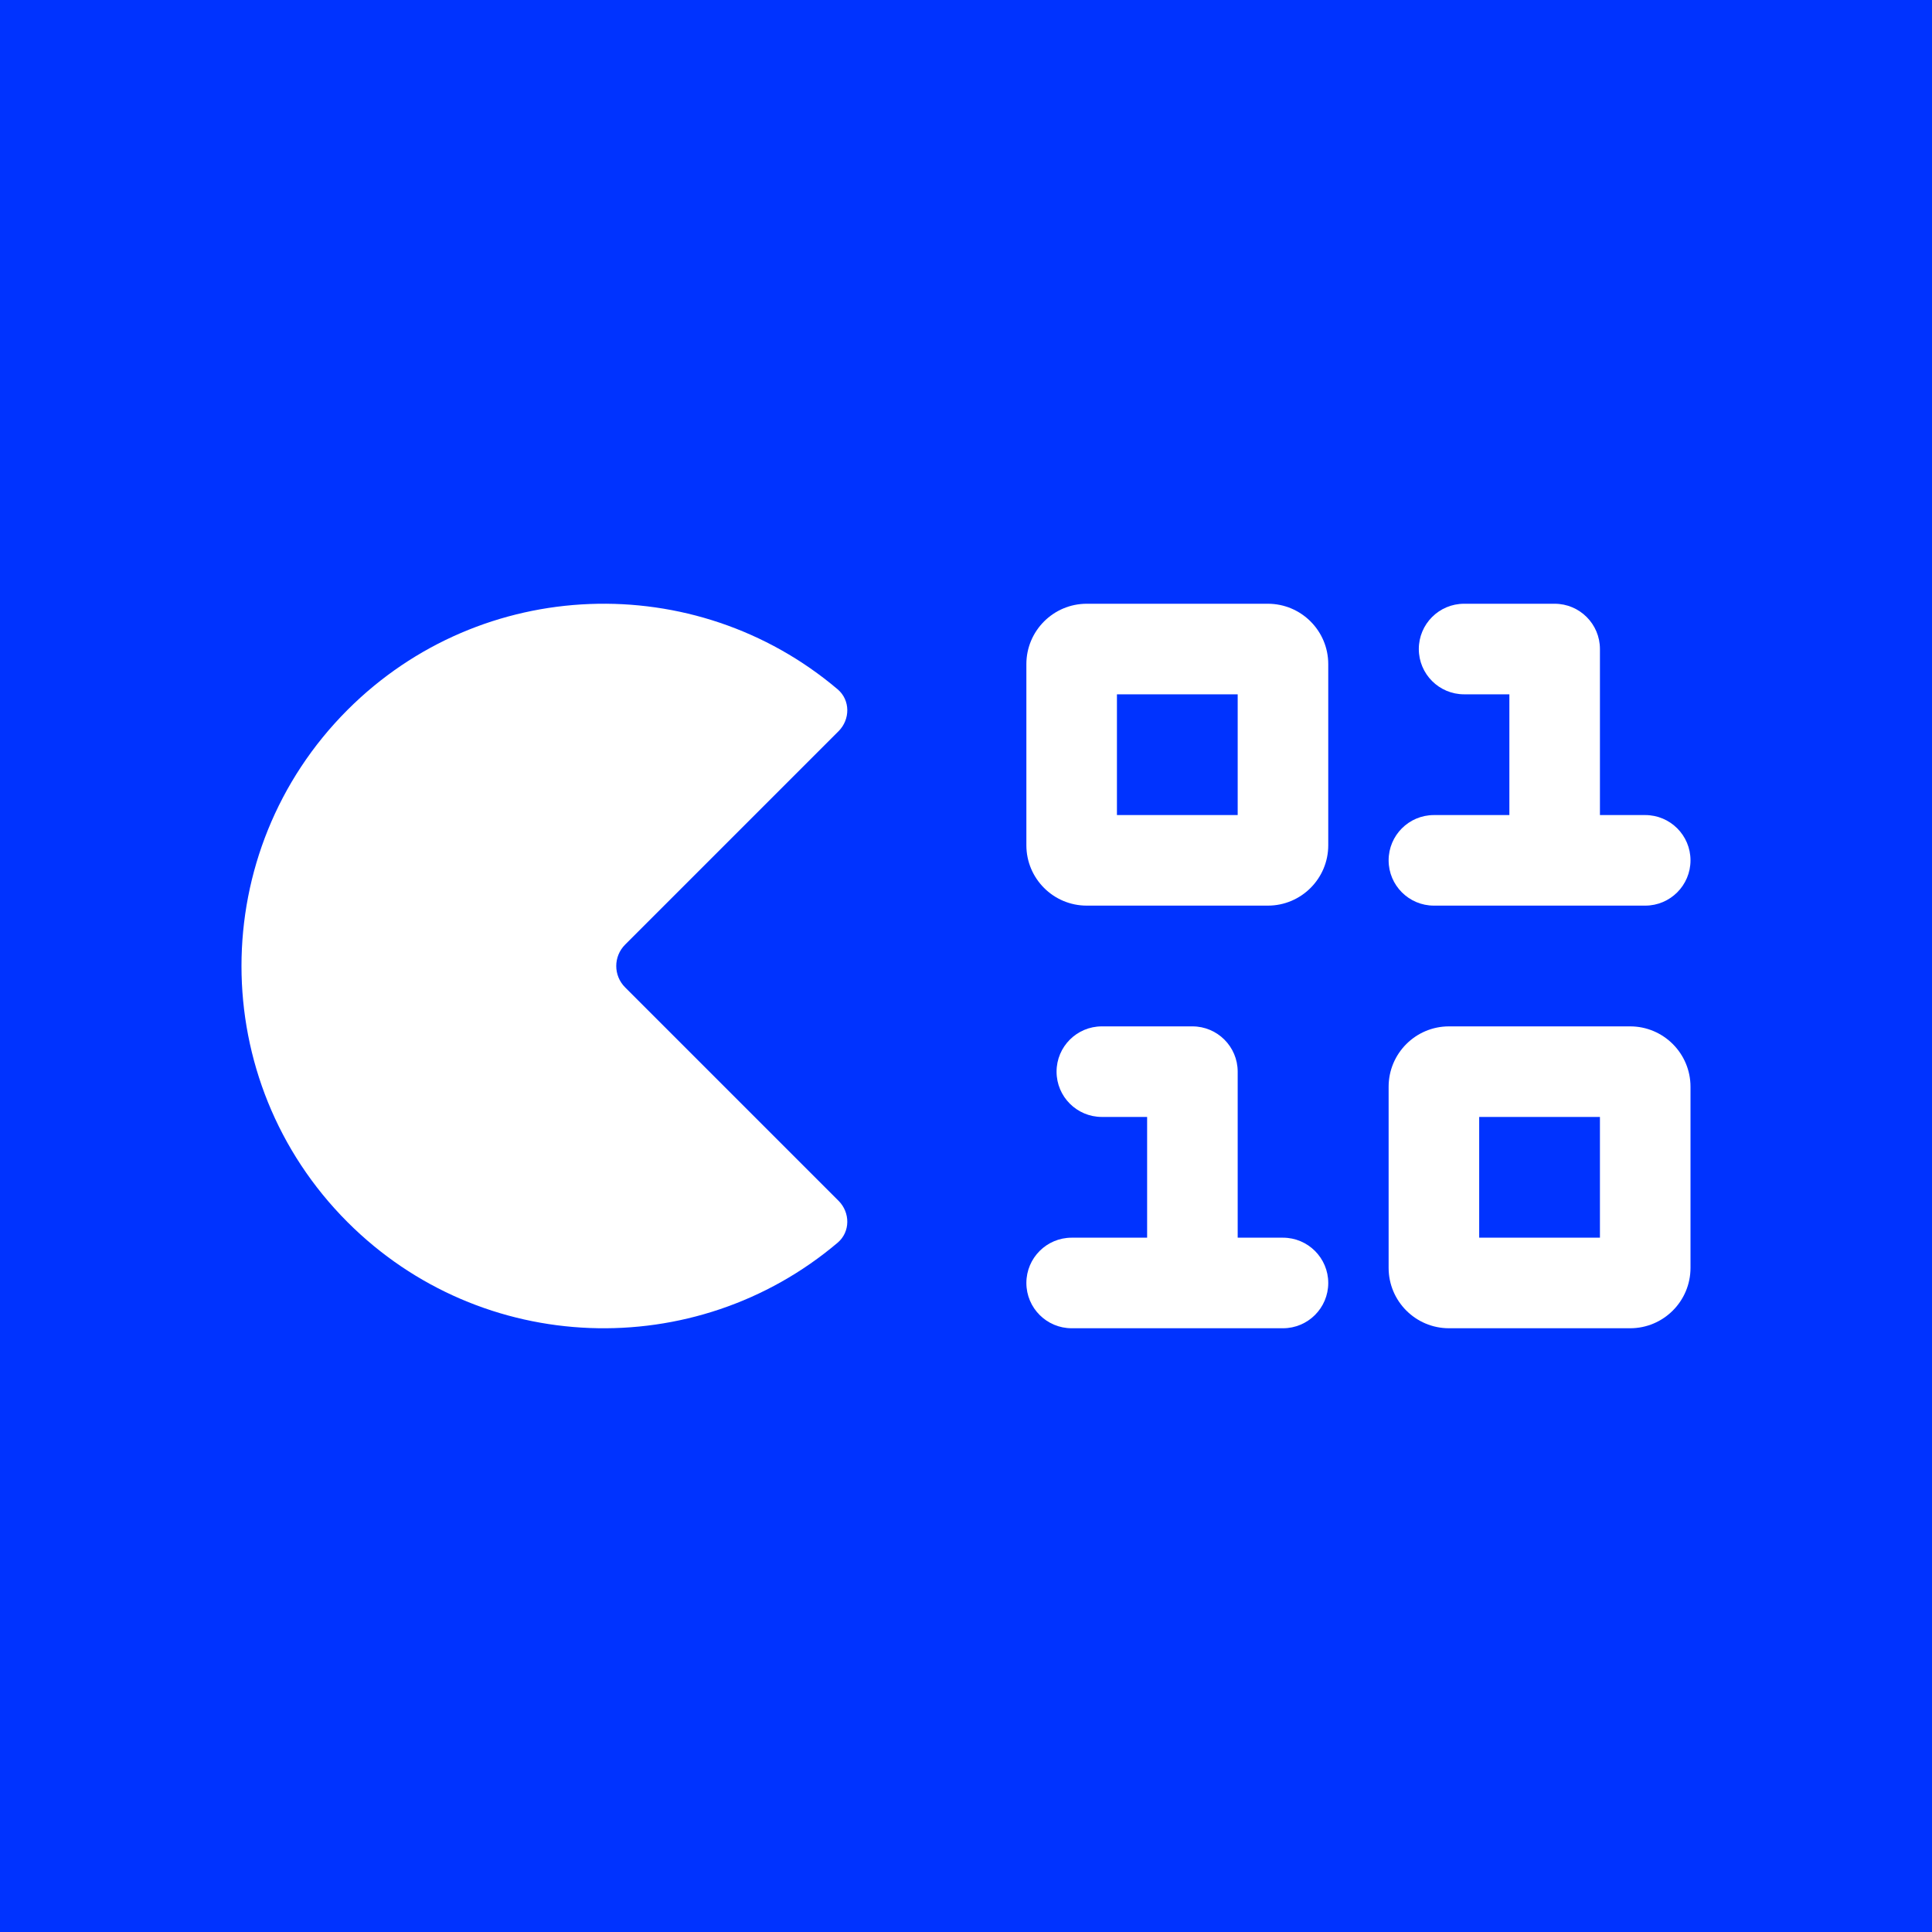 <svg width="32" height="32" viewBox="0 0 32 32" fill="none" xmlns="http://www.w3.org/2000/svg">
<rect width="32" height="32" fill="#0033FF"/>
<path d="M13.875 11.418C14.085 11.597 14.084 11.916 13.889 12.111L10.354 15.646C10.158 15.842 10.158 16.158 10.354 16.354L13.889 19.889C14.084 20.084 14.085 20.403 13.875 20.582C11.517 22.58 7.981 22.467 5.757 20.243C3.414 17.899 3.414 14.101 5.757 11.757C7.981 9.533 11.517 9.42 13.875 11.418Z" fill="white"/>
<path fill-rule="evenodd" clip-rule="evenodd" d="M18 10C17.448 10 17 10.448 17 11V14C17 14.552 17.448 15 18 15H21C21.552 15 22 14.552 22 14V11C22 10.448 21.552 10 21 10H18ZM18.5 11.5V13.5H20.5V11.5H18.5Z" fill="white"/>
<path fill-rule="evenodd" clip-rule="evenodd" d="M24 17C23.448 17 23 17.448 23 18V21C23 21.552 23.448 22 24 22H27C27.552 22 28 21.552 28 21V18C28 17.448 27.552 17 27 17H24ZM24.5 18.5V20.5H26.5V18.5H24.5Z" fill="white"/>
<path d="M25 11.5H24.25C23.836 11.5 23.5 11.164 23.5 10.75C23.5 10.336 23.836 10 24.25 10H25.75C26.164 10 26.5 10.336 26.5 10.75V13.5H27.25C27.664 13.5 28 13.836 28 14.25C28 14.664 27.664 15 27.25 15H23.75C23.336 15 23 14.664 23 14.25C23 13.836 23.336 13.5 23.75 13.5H25V11.5Z" fill="white"/>
<path d="M18.25 18.5H19V20.5H17.75C17.336 20.5 17 20.836 17 21.25C17 21.664 17.336 22 17.75 22H21.25C21.664 22 22 21.664 22 21.25C22 20.836 21.664 20.5 21.25 20.5H20.5V17.75C20.5 17.336 20.164 17 19.75 17H18.25C17.836 17 17.5 17.336 17.5 17.75C17.5 18.164 17.836 18.5 18.25 18.5Z" fill="white"/>
</svg>

